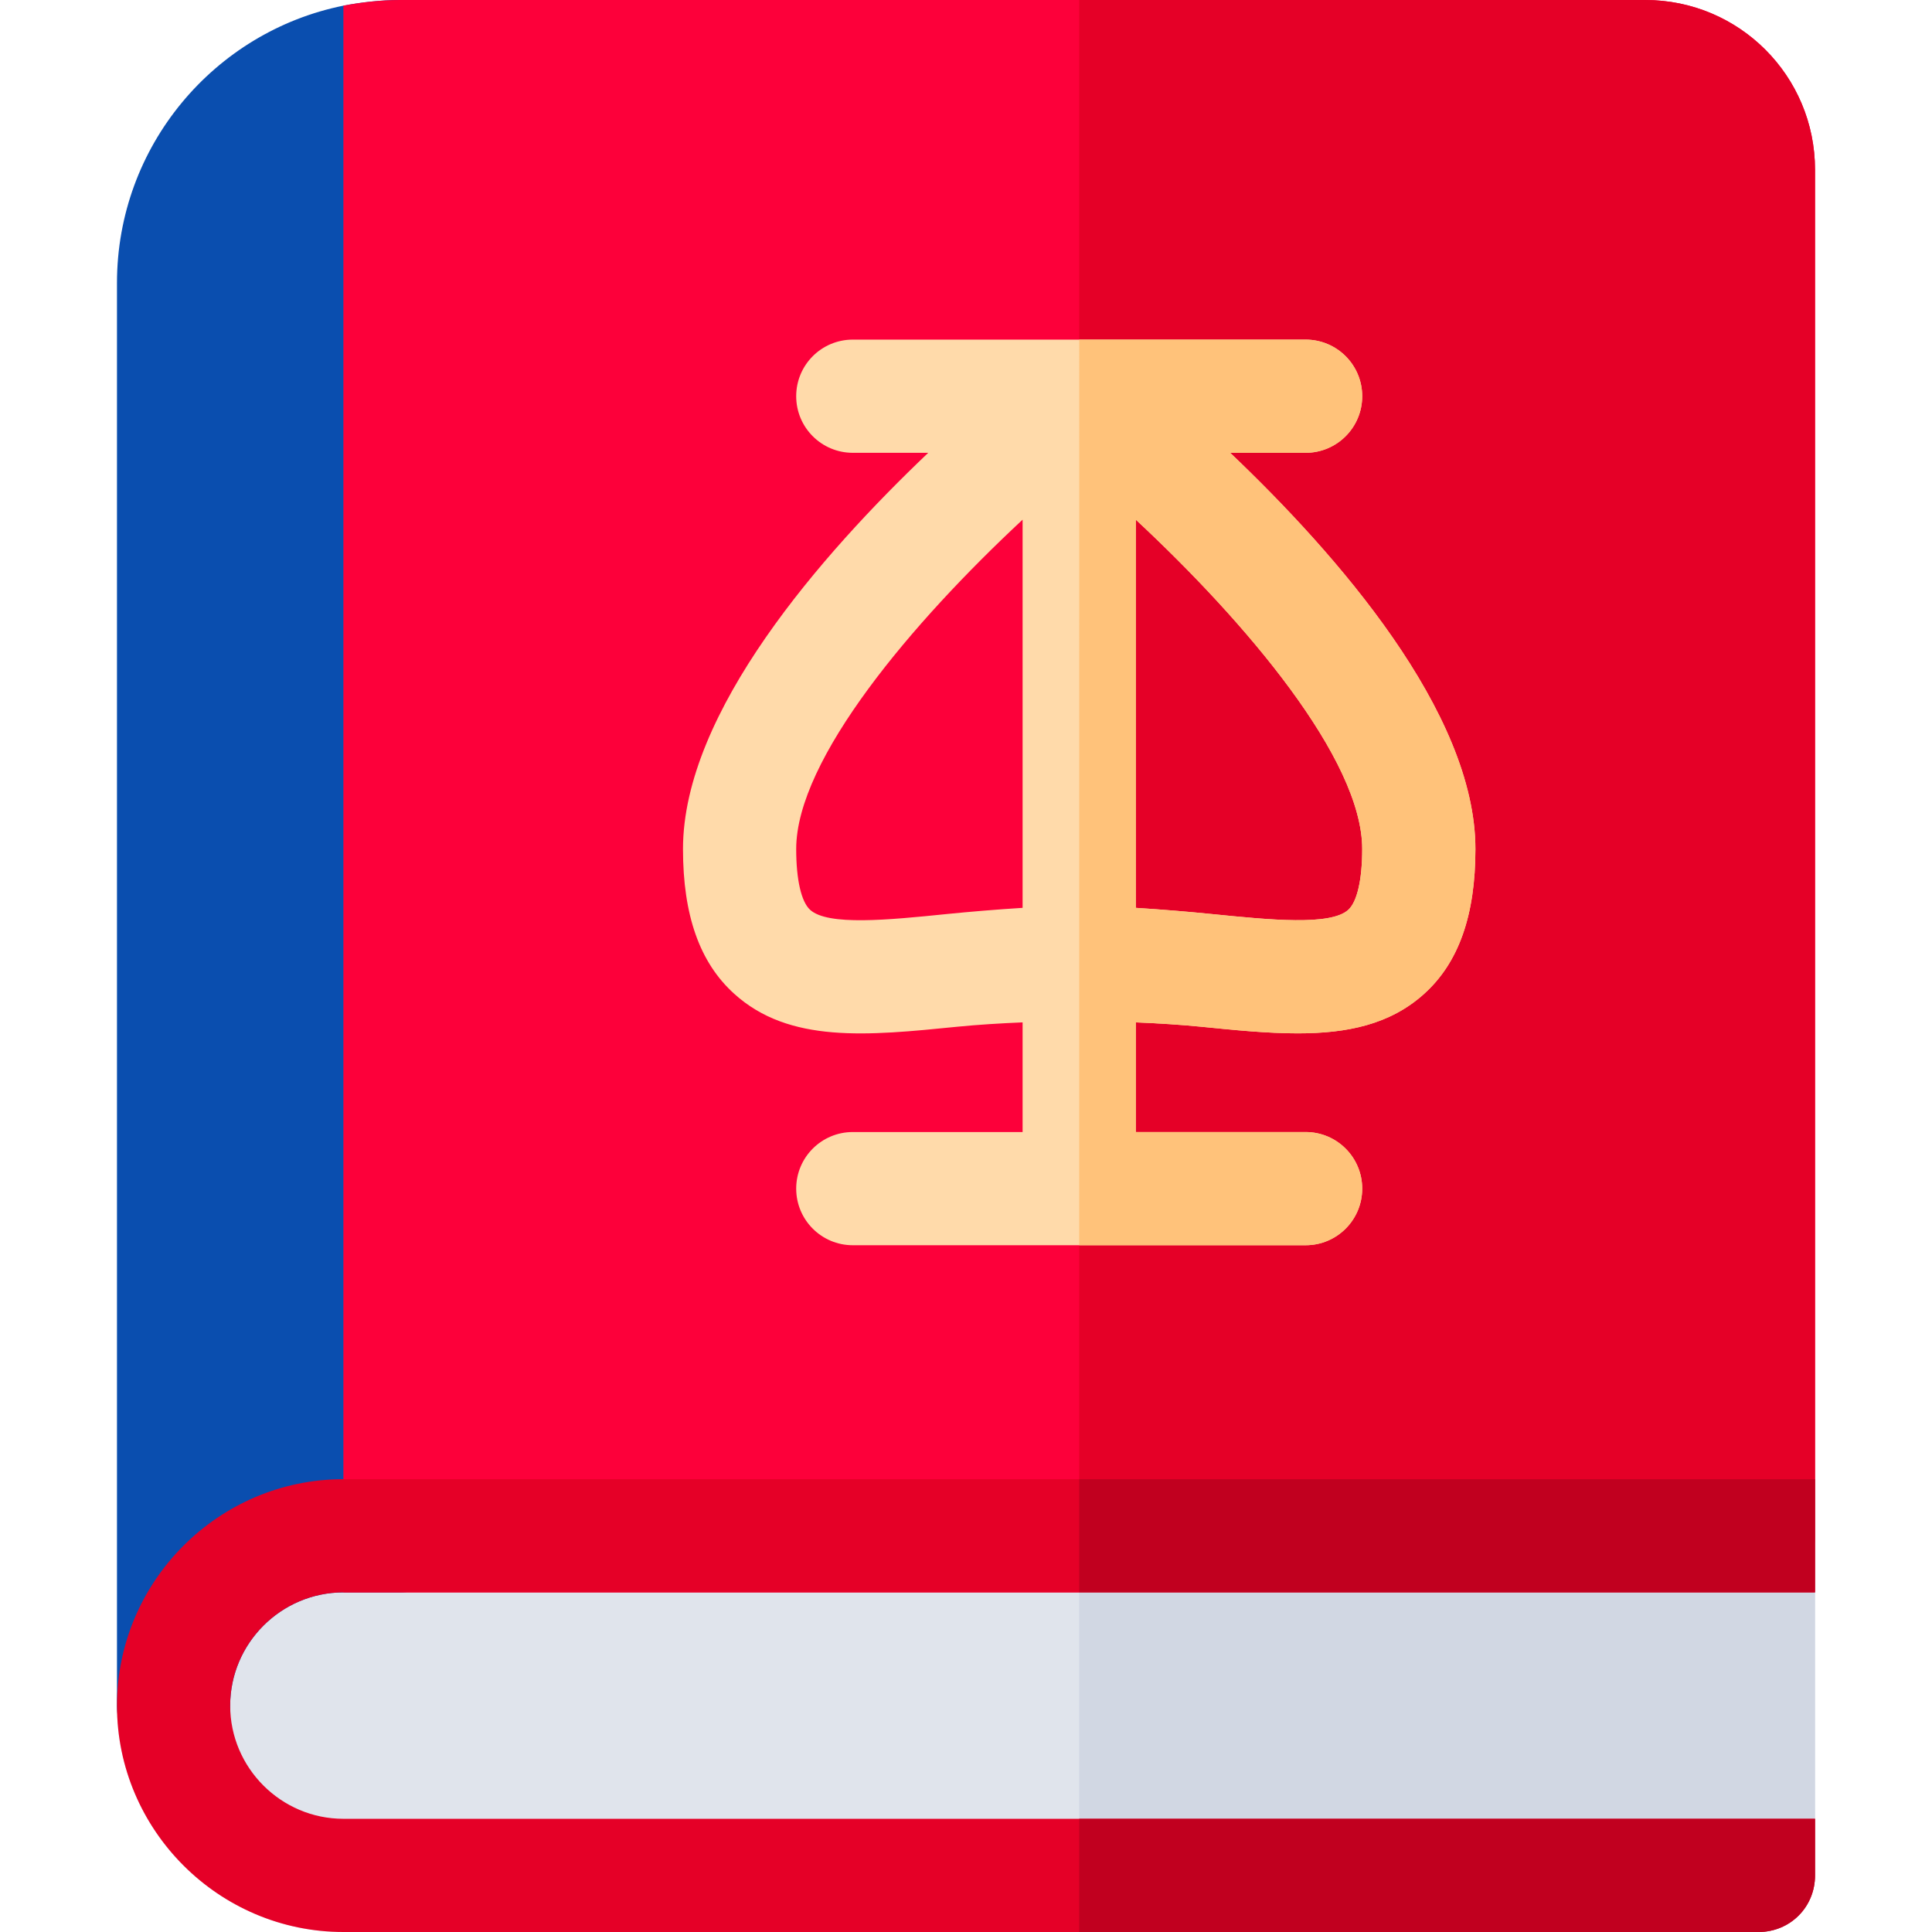 <?xml version="1.0" encoding="iso-8859-1"?>
<!-- Generator: Adobe Illustrator 19.0.0, SVG Export Plug-In . SVG Version: 6.00 Build 0)  -->
<svg xmlns="http://www.w3.org/2000/svg" xmlns:xlink="http://www.w3.org/1999/xlink" version="1.1" id="Capa_1" x="0px" y="0px" viewBox="0 0 512 512" style="enable-background:new 0 0 512 512;" xml:space="preserve">
<path style="fill:#E0E4EC;" d="M91,392c-33,0-60,27-60,60s27,60,60,60h375c8.4,0,15-6.6,15-15V392H91z"/>
<path style="fill:#0A4EAF;" d="M106,0c-5.1,0-10.2,0.6-15,1.5C56.8,8.4,31,38.7,31,75v377c0,19.83,30,19.91,30,0  c0-16.5,13.5-30,30-30h15c8.4,0,15-6.6,15-15V15C121,6.6,114.4,0,106,0z"/>
<path style="fill:#FD003A;" d="M436,0H106c-5.1,0-10.2,0.6-15,1.5V422h375c8.4,0,15-6.6,15-15V45C481,20.1,460.9,0,436,0z"/>
<path style="fill:#E50027;" d="M436,0c24.901,0,45,20.099,45,45v362c0,8.399-6.599,15-15,15H286V0H436z"/>
<path style="fill:#FFDAAA;" d="M326.01,120H346c8.29,0,15-6.71,15-15s-6.71-15-15-15h-59.98c-0.01,0-0.01,0-0.01,0H286  c-0.01,0-0.02,0-0.02,0H226c-8.29,0-15,6.71-15,15s6.71,15,15,15h19.99C217.79,146.82,181,188.72,181,225  c0,17.55,4.42,30.09,13.56,38.35c14.59,13.23,35.34,11.13,59.18,8.74c5.46-0.54,11.29-0.9,17.26-1.15V300h-45c-8.29,0-15,6.71-15,15  s6.71,15,15,15h120c8.29,0,15-6.71,15-15s-6.71-15-15-15h-45v-29.06c5.97,0.25,11.8,0.61,17.26,1.15  c9.05,0.91,17.63,1.76,25.63,1.76c13.07,0,24.49-2.3,33.55-10.5c9.14-8.26,13.56-20.8,13.56-38.35  C391,188.72,354.21,146.82,326.01,120z M271,240.59c-7,0.44-13.82,1.01-20.21,1.65c-15.39,1.57-31.41,3.15-36.1-1.13  c-2.34-2.12-3.69-7.99-3.69-16.11c0-23.84,30.92-60.21,60-87.28V240.59z M357.31,241.11c-4.69,4.27-20.71,2.68-36.1,1.13  c-6.39-0.64-13.21-1.21-20.21-1.65V137.72c29.08,27.07,60,63.44,60,87.28C361,233.12,359.65,238.99,357.31,241.11z"/>
<path style="fill:#FFC27A;" d="M326.01,120H346c8.29,0,15-6.71,15-15s-6.71-15-15-15h-59.98c-0.01,0-0.01,0-0.01,0L286,330h60  c8.29,0,15-6.71,15-15s-6.71-15-15-15h-45v-29.06c5.97,0.25,11.8,0.61,17.26,1.15c9.05,0.91,17.63,1.76,25.63,1.76  c13.07,0,24.49-2.3,33.55-10.5c9.14-8.26,13.56-20.8,13.56-38.35C391,188.72,354.21,146.82,326.01,120z M357.31,241.11  c-4.69,4.27-20.71,2.68-36.1,1.13c-6.39-0.64-13.21-1.21-20.21-1.65V137.72c29.08,27.07,60,63.44,60,87.28  C361,233.12,359.65,238.99,357.31,241.11z"/>
<path style="fill:#D1D7E3;" d="M481,392v105c0,8.4-6.6,15-15,15H286V392H481z"/>
<path style="fill:#E50027;" d="M481,392v30H91c-16.5,0-30,13.5-30,30s13.5,30,30,30h390v15c0,8.4-6.6,15-15,15H91c-33,0-60-27-60-60  s27-60,60-60H481z"/>
<g>
	<rect x="286" y="392" style="fill:#C1001F;" width="195" height="30"/>
	<path style="fill:#C1001F;" d="M481,482v15c0,8.4-6.6,15-15,15H286v-30H481z"/>
</g>
<g>
</g>
<g>
</g>
<g>
</g>
<g>
</g>
<g>
</g>
<g>
</g>
<g>
</g>
<g>
</g>
<g>
</g>
<g>
</g>
<g>
</g>
<g>
</g>
<g>
</g>
<g>
</g>
<g>
</g>
</svg>
